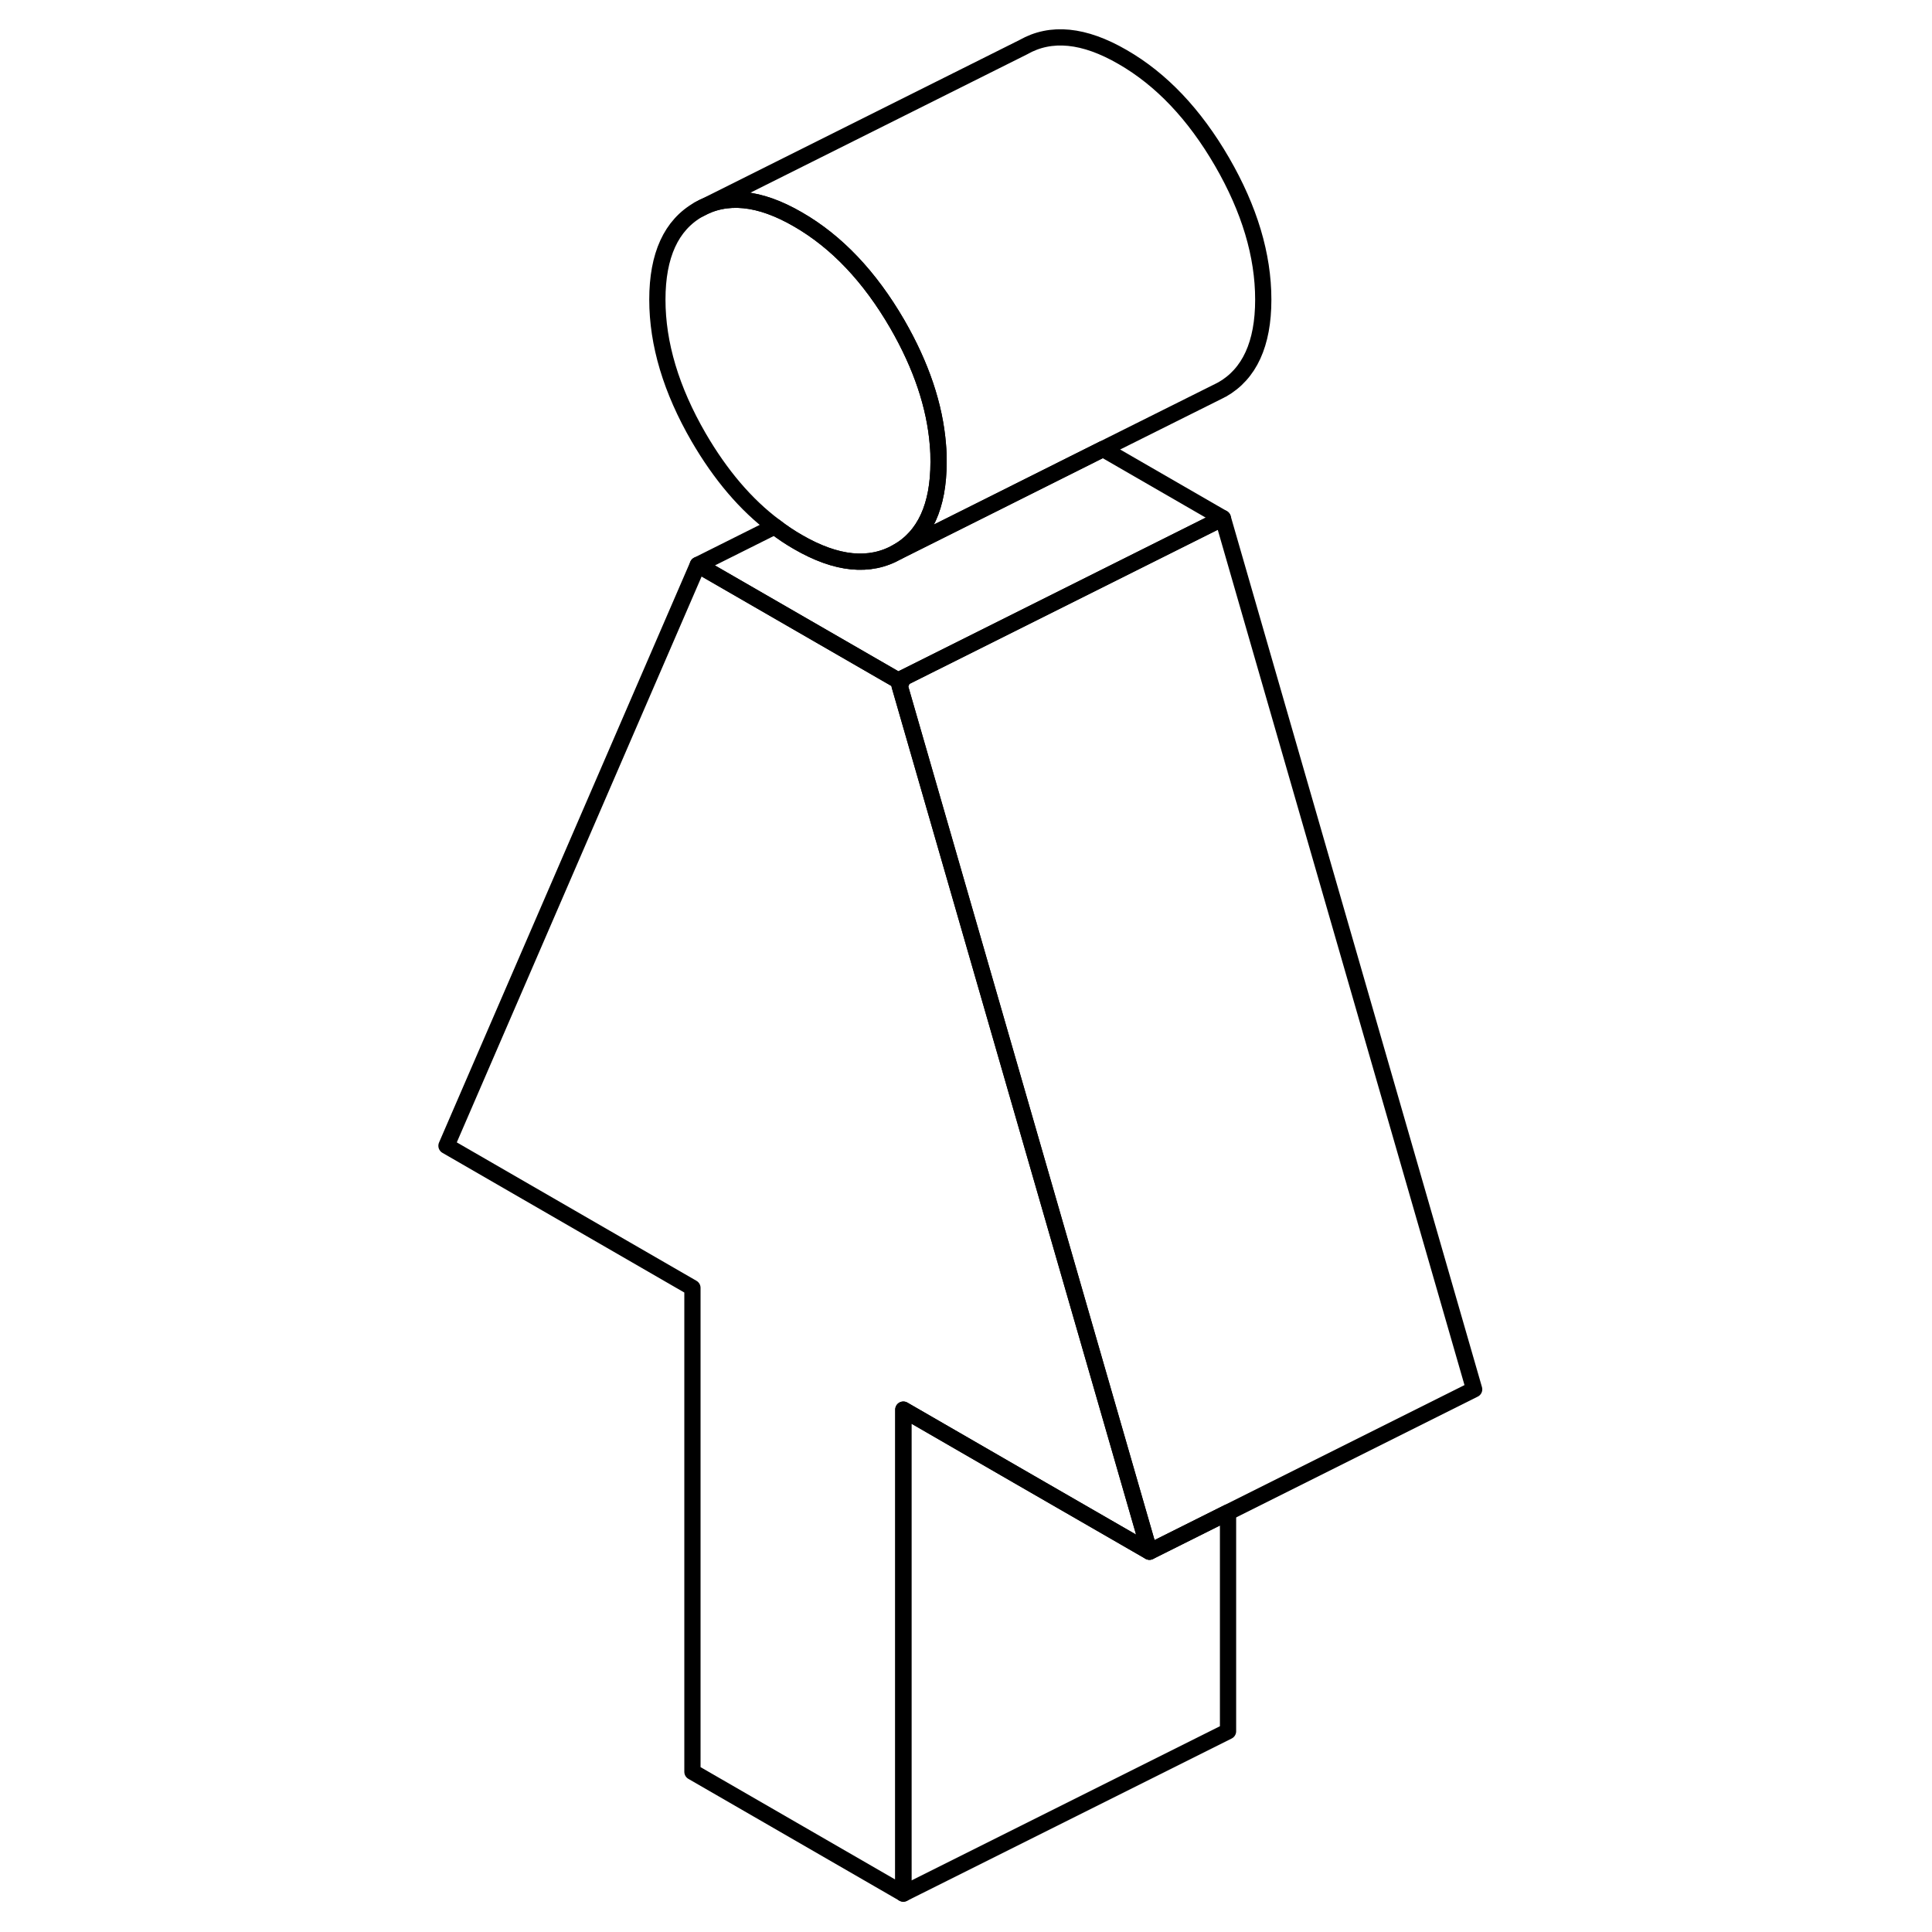 <svg width="48" height="48" viewBox="0 0 68 119" fill="none" xmlns="http://www.w3.org/2000/svg" stroke-width="1px"
     stroke-linecap="round" stroke-linejoin="round">
    <path d="M32.31 28.455C32.31 31.185 31.46 33.035 29.77 33.995C28.07 34.965 26.03 34.765 23.65 33.385C23.16 33.105 22.68 32.785 22.22 32.425C20.44 31.095 18.88 29.255 17.53 26.935C15.84 24.015 14.99 21.185 14.99 18.455C14.99 15.725 15.84 13.865 17.53 12.905C19.23 11.935 21.27 12.135 23.65 13.515C26.03 14.885 28.07 17.035 29.77 19.965C31.24 22.515 32.08 24.995 32.27 27.405C32.3 27.755 32.31 28.105 32.31 28.455Z" stroke="currentColor" stroke-linejoin="round"/>
    <path d="M45.3 95.574L37.15 90.874L30.14 86.824V116.634L17.15 109.134V79.324L2 70.574L17.48 34.794L29.82 41.914L29.92 42.264L45.3 95.574Z" stroke="currentColor" stroke-linejoin="round"/>
    <path d="M50.14 93.155V106.635L30.14 116.635V86.825L37.15 90.875L45.3 95.575L50.14 93.155Z" stroke="currentColor" stroke-linejoin="round"/>
    <path d="M65.3 85.575L45.3 95.575L29.92 42.264L30.14 41.755L49.82 31.915L65.3 85.575Z" stroke="currentColor" stroke-linejoin="round"/>
    <path d="M49.82 31.915L30.14 41.755L29.82 41.915L17.48 34.795L22.22 32.425C22.68 32.785 23.16 33.105 23.65 33.385C26.03 34.765 28.07 34.965 29.77 33.995L34.53 31.615L42.44 27.655L49.82 31.915Z" stroke="currentColor" stroke-linejoin="round"/>
    <path d="M52.31 18.455C52.31 21.185 51.46 23.035 49.77 23.995C49.74 23.995 49.72 24.025 49.69 24.035L42.44 27.655L34.53 31.615L29.77 33.995C31.46 33.035 32.31 31.185 32.31 28.455C32.31 28.105 32.31 27.755 32.27 27.405C32.08 24.995 31.24 22.515 29.77 19.965C28.07 17.035 26.03 14.885 23.65 13.515C21.27 12.135 19.23 11.935 17.53 12.905L37.53 2.905C39.23 1.935 41.27 2.135 43.65 3.515C46.03 4.885 48.07 7.035 49.77 9.965C51.46 12.885 52.31 15.715 52.31 18.455Z" stroke="currentColor" stroke-linejoin="round"/>
</svg>